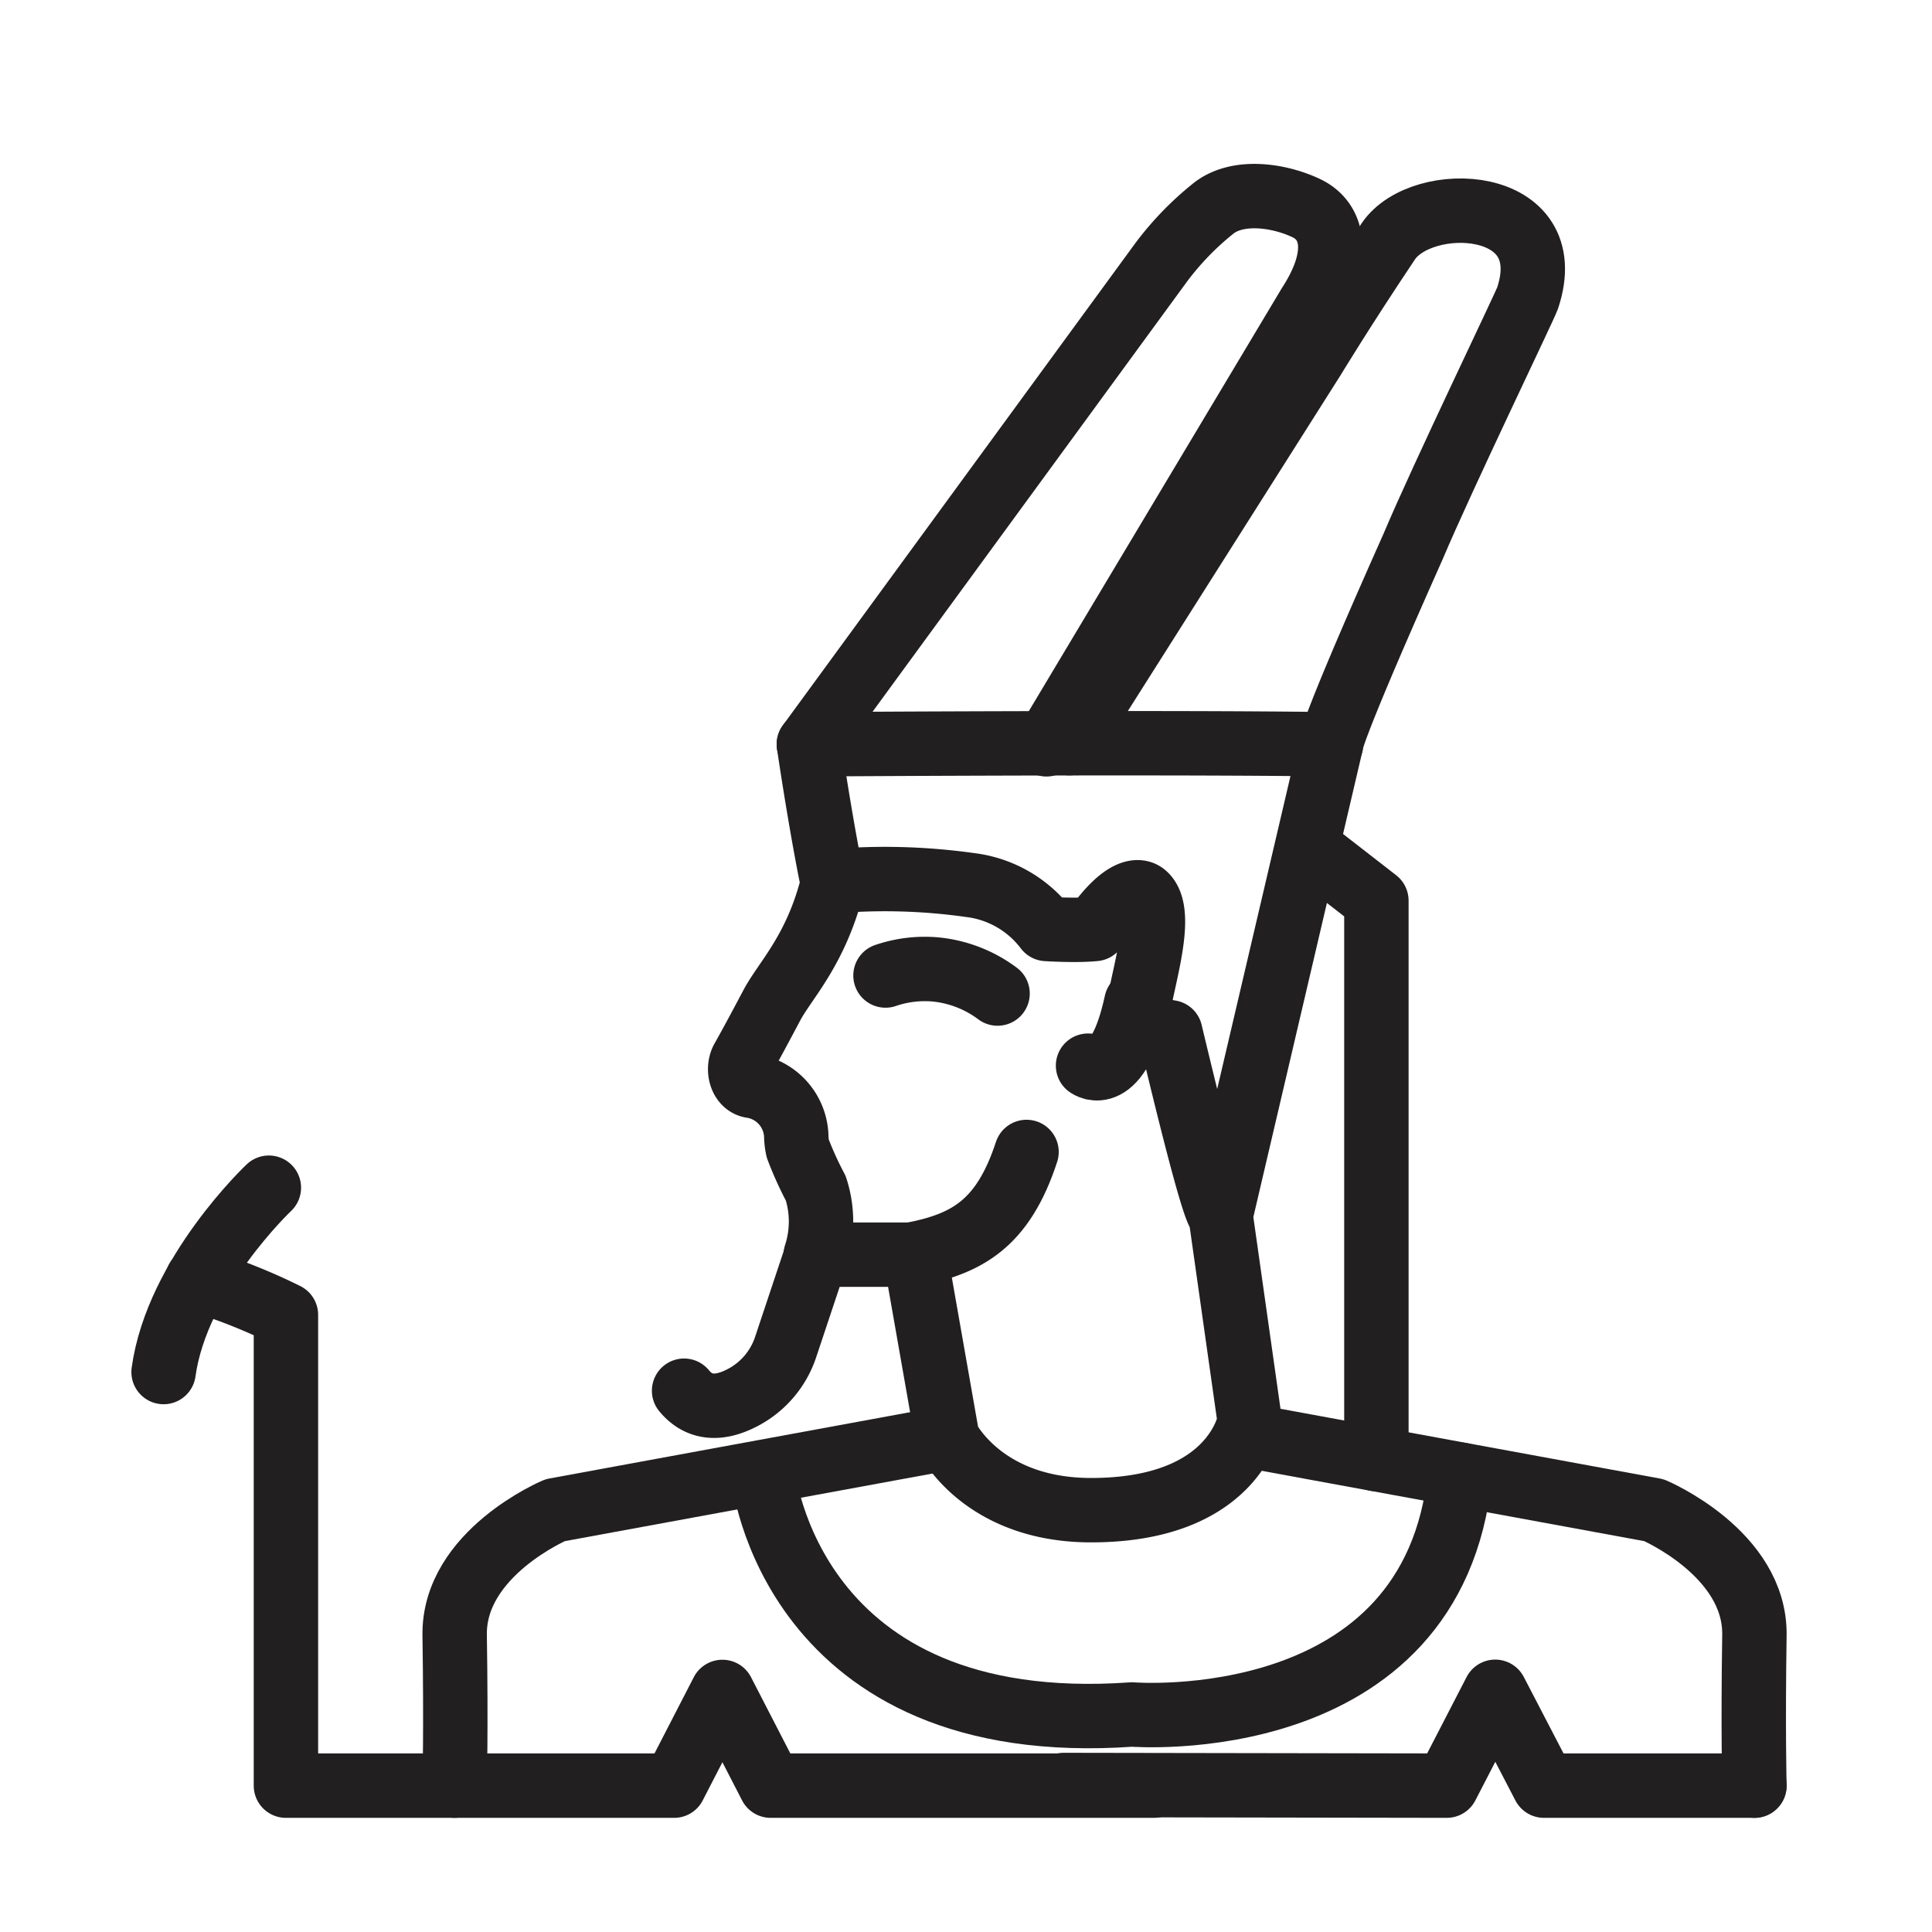 <svg id="Livello_3" data-name="Livello 3" xmlns="http://www.w3.org/2000/svg" viewBox="0 0 120 120"><defs><style>.cls-1{fill:none;stroke:#211f1f;stroke-linecap:round;stroke-linejoin:round;stroke-width:4px;}</style></defs><g id="Amun-Bold"><path class="cls-1" d="M50.24,46.23h0L72.12,16.3A18.32,18.32,0,0,1,75.3,13c1.51-1.27,4.14-.88,5.84-.07s2.17,2.94.19,6L65,46.23"/><path class="cls-1" d="M66.42,46.16l15.14-23.9s1.87-3.09,4.67-7.27c2.08-3.08,10.75-2.78,8.65,3.53-.18.52-5.28,11.09-7.1,15.4-5.35,12-5.11,12.31-5.11,12.31"/><path class="cls-1" d="M75.82,75.48l6.85-29.25c-10.55-.15-32.43,0-32.43,0s.71,4.84,1.46,8.51a37.92,37.92,0,0,1,8.54.23A7,7,0,0,1,65,57.7s1.83.12,3,0c1.5-2.17,2.61-2.57,3.11-2.11,1.37,1.25-.5,6.15-.5,7.92.93.14,1.15.46,2.08.61q2.73,11.43,3.12,11.35s0,0,0,0l1.81,12.78s-.89,5.55-9.85,5.55c-6.76,0-8.93-4.49-8.93-4.49l-2-11.38H50.67a6.7,6.7,0,0,0,0-4.12,21.75,21.75,0,0,1-1.12-2.47,4.08,4.08,0,0,1-.09-.69,3.27,3.27,0,0,0-2.75-3.2h0c-.66-.08-.92-1-.6-1.63.62-1.1,1.22-2.23,1.83-3.38.83-1.57,2.8-3.46,3.82-7.71"/><path class="cls-1" d="M50.81,77.63l-2,6a5.49,5.49,0,0,1-2.56,3.11c-1.18.65-2.64,1-3.76-.36"/><polyline class="cls-1" points="81.37 52.74 85.49 55.94 85.49 90.63"/><path class="cls-1" d="M56.59,77.93c3.43-.66,5.69-1.86,7.17-6.38"/><path class="cls-1" d="M67.58,66.19s1.85,1.39,3-3.92"/><path class="cls-1" d="M55,60.59a7.55,7.55,0,0,1,3.06-.38,7.67,7.67,0,0,1,3.9,1.5"/><path class="cls-1" d="M12.25,79.49a35.4,35.4,0,0,1,5.51,2.18v29.24H41.87l3-5.82,3,5.82,23.79,0"/><path class="cls-1" d="M16.7,73.77S11,79.14,10.16,85.22"/><polyline class="cls-1" points="108.97 110.91 95.9 110.91 92.87 105.08 89.86 110.91 66.07 110.87"/><path class="cls-1" d="M58.85,89.32,34.48,93.8s-6.32,2.67-6.24,7.77c.09,5.8,0,9.34,0,9.34"/><path class="cls-1" d="M78.36,89.32l24.37,4.48s6.32,2.67,6.24,7.77c-.09,5.8,0,9.34,0,9.34"/><path class="cls-1" d="M47.4,91.59s1.66,16.41,22.91,14.9c0,0,18.74,1.51,20.37-14.9"/></g></svg>